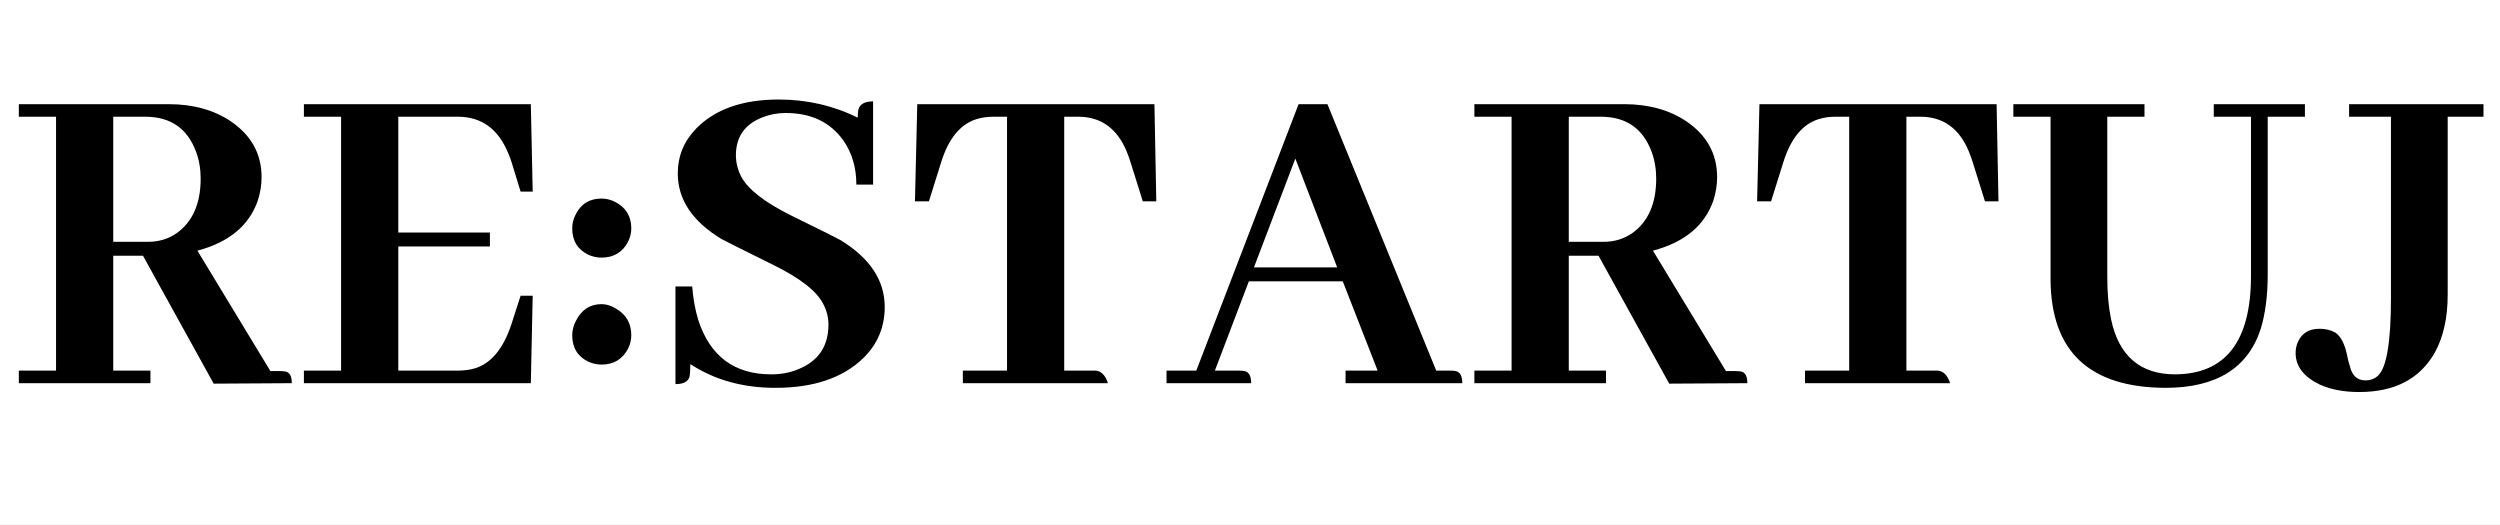<svg width="672" height="141" viewBox="0 0 672 141" fill="none" xmlns="http://www.w3.org/2000/svg">
<rect width="672" height="141" fill="#E5E5E5"/>
<rect width="672" height="141" fill="white"/>
<path d="M40.438 103V99.625H30.438V68.75H38.438L57.438 103.125L78.438 103C78.438 101.167 77.896 100.125 76.812 99.875C76.312 99.792 75.812 99.75 75.312 99.75H72.688L53.062 67.375C61.562 65.125 66.979 60.625 69.312 53.875C69.979 51.792 70.312 49.708 70.312 47.625C70.312 41.375 67.562 36.375 62.062 32.625C57.479 29.542 51.896 28 45.312 28H5.062V31.375H15.062V99.625H5.062V103H40.438ZM39.062 31.375C45.812 31.375 50.354 34.5 52.688 40.75C53.521 43 53.938 45.417 53.938 48C53.938 54.667 51.812 59.542 47.562 62.625C45.312 64.208 42.729 65 39.812 65H30.438V31.375H39.062ZM143.188 51.5L142.688 28H81.688V31.375H91.688V99.625H81.688V103H142.688L143.188 79.5H139.938L137.438 87.25C135.271 93.75 132.021 97.667 127.688 99C126.271 99.417 124.729 99.625 123.062 99.625H107.062V66.25H131.688V62.5H107.062V31.375H123.062C129.479 31.375 134.021 34.708 136.688 41.375C137.021 42.125 137.312 42.917 137.562 43.75L139.938 51.5H143.188ZM169.688 61.375C169.688 58.125 168.229 55.75 165.312 54.25C164.146 53.667 162.938 53.375 161.688 53.375C158.438 53.375 156.104 54.833 154.688 57.75C154.104 58.917 153.812 60.125 153.812 61.375C153.812 64.708 155.271 67.083 158.188 68.5C159.354 69 160.521 69.25 161.688 69.25C164.938 69.25 167.312 67.833 168.812 65C169.396 63.833 169.688 62.625 169.688 61.375ZM169.688 90.125C169.688 86.875 168.271 84.458 165.438 82.875C164.188 82.125 162.938 81.75 161.688 81.75C158.604 81.75 156.312 83.25 154.812 86.25C154.146 87.5 153.812 88.792 153.812 90.125C153.812 93.458 155.271 95.833 158.188 97.25C159.354 97.75 160.521 98 161.688 98C164.938 98 167.312 96.583 168.812 93.75C169.396 92.583 169.688 91.375 169.688 90.125ZM237.812 82.5C237.812 75.417 233.896 69.458 226.062 64.625C224.896 63.958 220.396 61.708 212.562 57.875C205.396 54.292 200.938 50.792 199.188 47.375C198.271 45.542 197.812 43.667 197.812 41.75C197.812 36.75 200.229 33.333 205.062 31.5C206.979 30.75 209.021 30.375 211.188 30.375C218.021 30.375 223.188 32.833 226.688 37.75C229.021 41.083 230.188 45.042 230.188 49.625H234.688V27.25C232.354 27.25 231.021 28.042 230.688 29.625C230.604 30.208 230.562 30.875 230.562 31.625C223.979 28.375 216.896 26.75 209.312 26.75C199.646 26.75 192.271 29.333 187.188 34.5C183.854 37.917 182.188 41.958 182.188 46.625C182.188 53.625 186.104 59.5 193.938 64.25C195.188 64.917 199.771 67.208 207.688 71.125C215.021 74.708 219.562 78.25 221.312 81.75C222.229 83.5 222.688 85.333 222.688 87.25C222.688 93.083 219.979 97.083 214.562 99.25C212.396 100.167 209.979 100.625 207.312 100.625C197.396 100.625 190.854 95.75 187.688 86C186.854 83.25 186.312 80.25 186.062 77H181.562V103.25C183.646 103.25 184.896 102.625 185.312 101.375C185.479 100.625 185.562 99.458 185.562 97.875C192.062 102.125 199.688 104.25 208.438 104.25C218.688 104.25 226.562 101.583 232.062 96.25C235.896 92.5 237.812 87.917 237.812 82.5ZM297.812 103C297.146 100.917 296.062 99.792 294.562 99.625H286.062V31.375H289.812C295.896 31.375 300.229 34.458 302.812 40.625C303.229 41.625 303.604 42.667 303.938 43.75L307.188 54.125H310.812L310.312 28H246.562L245.938 54.125H249.688L252.938 43.75C254.938 37.25 258.146 33.333 262.562 32C263.896 31.583 265.396 31.375 267.062 31.375H270.688V99.625H258.812V103H297.812ZM393.062 103C393.062 101.083 392.479 100 391.312 99.75C390.979 99.667 390.521 99.625 389.938 99.625H386.062L356.812 28H349.062L321.562 99.625H313.562V103H336.312C336.312 101.083 335.729 100 334.562 99.75C334.146 99.667 333.688 99.625 333.188 99.625H326.562L335.688 75.625H360.938L370.312 99.625H361.688V103H393.062ZM359.438 71.875H337.062L348.188 42.625L359.438 71.875ZM431.688 103V99.625H421.688V68.75H429.688L448.688 103.125L469.688 103C469.688 101.167 469.146 100.125 468.062 99.875C467.562 99.792 467.062 99.75 466.562 99.75H463.938L444.312 67.375C452.812 65.125 458.229 60.625 460.562 53.875C461.229 51.792 461.562 49.708 461.562 47.625C461.562 41.375 458.812 36.375 453.312 32.625C448.729 29.542 443.146 28 436.562 28H396.312V31.375H406.312V99.625H396.312V103H431.688ZM430.312 31.375C437.062 31.375 441.604 34.5 443.938 40.75C444.771 43 445.188 45.417 445.188 48C445.188 54.667 443.062 59.542 438.812 62.625C436.562 64.208 433.979 65 431.062 65H421.688V31.375H430.312ZM524.188 103C523.521 100.917 522.438 99.792 520.938 99.625H512.438V31.375H516.188C522.271 31.375 526.604 34.458 529.188 40.625C529.604 41.625 529.979 42.667 530.312 43.75L533.562 54.125H537.188L536.688 28H472.938L472.312 54.125H476.062L479.312 43.75C481.312 37.25 484.521 33.333 488.938 32C490.271 31.583 491.771 31.375 493.438 31.375H497.062V99.625H485.188V103H524.188ZM541.188 31.375H551.188V75.25C551.354 94.5 561.646 104.167 582.062 104.25C595.729 104.25 604.271 98.958 607.688 88.375C608.938 84.292 609.562 79.417 609.562 73.75V31.375H619.562V28H595.062V31.375H605.062V74.5C604.979 91.833 598.188 100.542 584.688 100.625C575.271 100.625 569.521 95.667 567.438 85.75C566.771 82.5 566.438 78.708 566.438 74.375V31.375H576.438V28H541.188V31.375ZM667.562 31.375V28H631.438V31.375H642.688V80.125C642.688 91.708 641.562 98.625 639.312 100.875C638.396 101.792 637.229 102.25 635.812 102.25C633.562 102.25 632.146 100.875 631.562 98.125C631.396 97.708 631.229 97.083 631.062 96.25C630.396 92.667 629.271 90.375 627.688 89.375C626.521 88.708 625.104 88.375 623.438 88.375C620.438 88.375 618.438 89.75 617.438 92.5C617.188 93.333 617.062 94.125 617.062 94.875C617.062 98.458 619.229 101.292 623.562 103.375C626.479 104.708 630.021 105.375 634.188 105.375C643.771 105.375 650.562 101.792 654.562 94.625C656.812 90.458 657.938 85.333 657.938 79.25V31.375H667.562Z" fill="black"/>
</svg>
